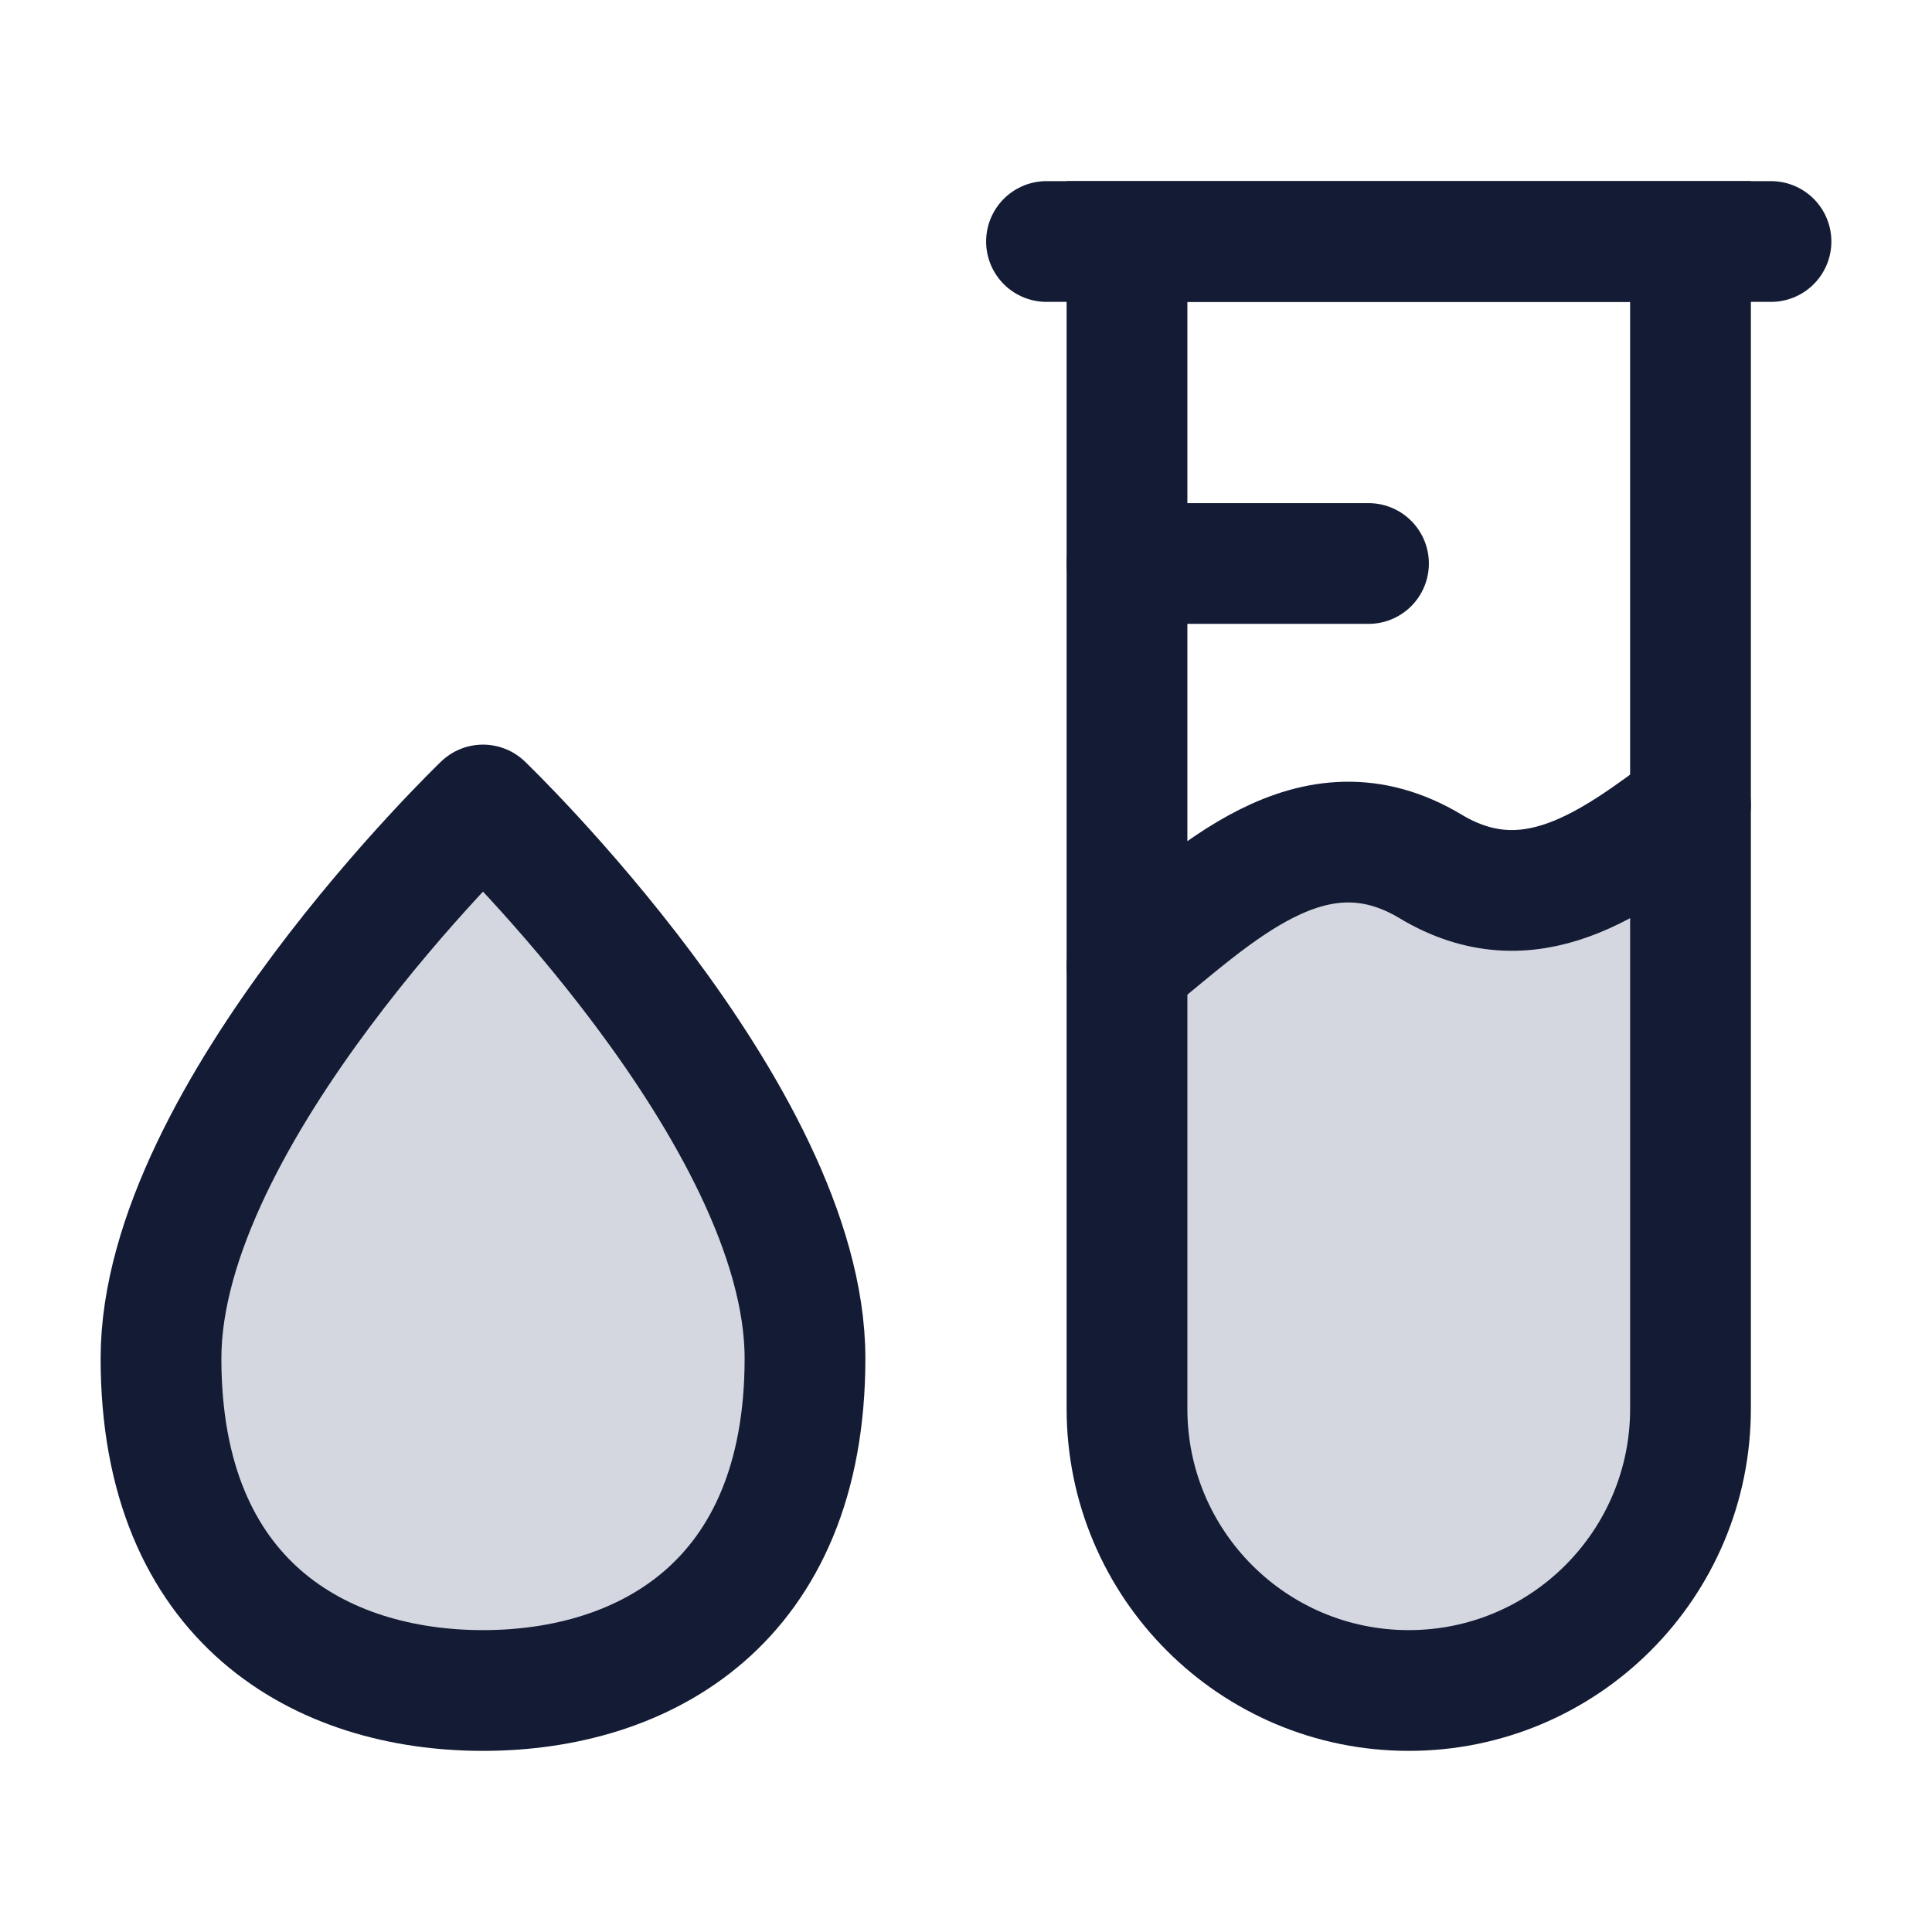 <svg width="24" height="24" viewBox="0 0 24 24" fill="none" xmlns="http://www.w3.org/2000/svg">
<path d="M17.5 21C19.433 21 21 19.433 21 17.5L21 10L19 11L17 10.5L14 11.5V17.5C14 19.433 15.567 21 17.5 21Z" fill="#D4D7E0"/>
<path d="M10 16.875C10 19.913 8 21 6 21C4 21 2 19.913 2 16.875C2 13.837 6 10 6 10C6 10 10 13.837 10 16.875Z" fill="#D4D7E0"/>
<path d="M17.5 21C15.567 21 14 19.433 14 17.5L14 3L21 3L21 17.5C21 19.433 19.433 21 17.5 21Z" stroke="#141B34" stroke-width="1.5"/>
<path d="M22 3L13 3" stroke="#141B34" stroke-width="1.5" stroke-linecap="round"/>
<path d="M17 7H14" stroke="#141B34" stroke-width="1.5" stroke-linecap="round"/>
<path d="M10 16.875C10 19.913 8 21 6 21C4 21 2 19.913 2 16.875C2 13.837 6 10 6 10C6 10 10 13.837 10 16.875Z" fill="#D4D7E0"/>
<path d="M10 16.875C10 19.913 8 21 6 21C4 21 2 19.913 2 16.875C2 13.837 6 10 6 10C6 10 10 13.837 10 16.875Z" stroke="#141B34" stroke-width="1.5" stroke-linejoin="round"/>
<path d="M14 12C15.083 11.134 16.297 9.878 17.771 10.763C19.001 11.501 20.034 10.724 21 10" stroke="#141B34" stroke-width="1.5" stroke-linecap="round"/>
</svg>
